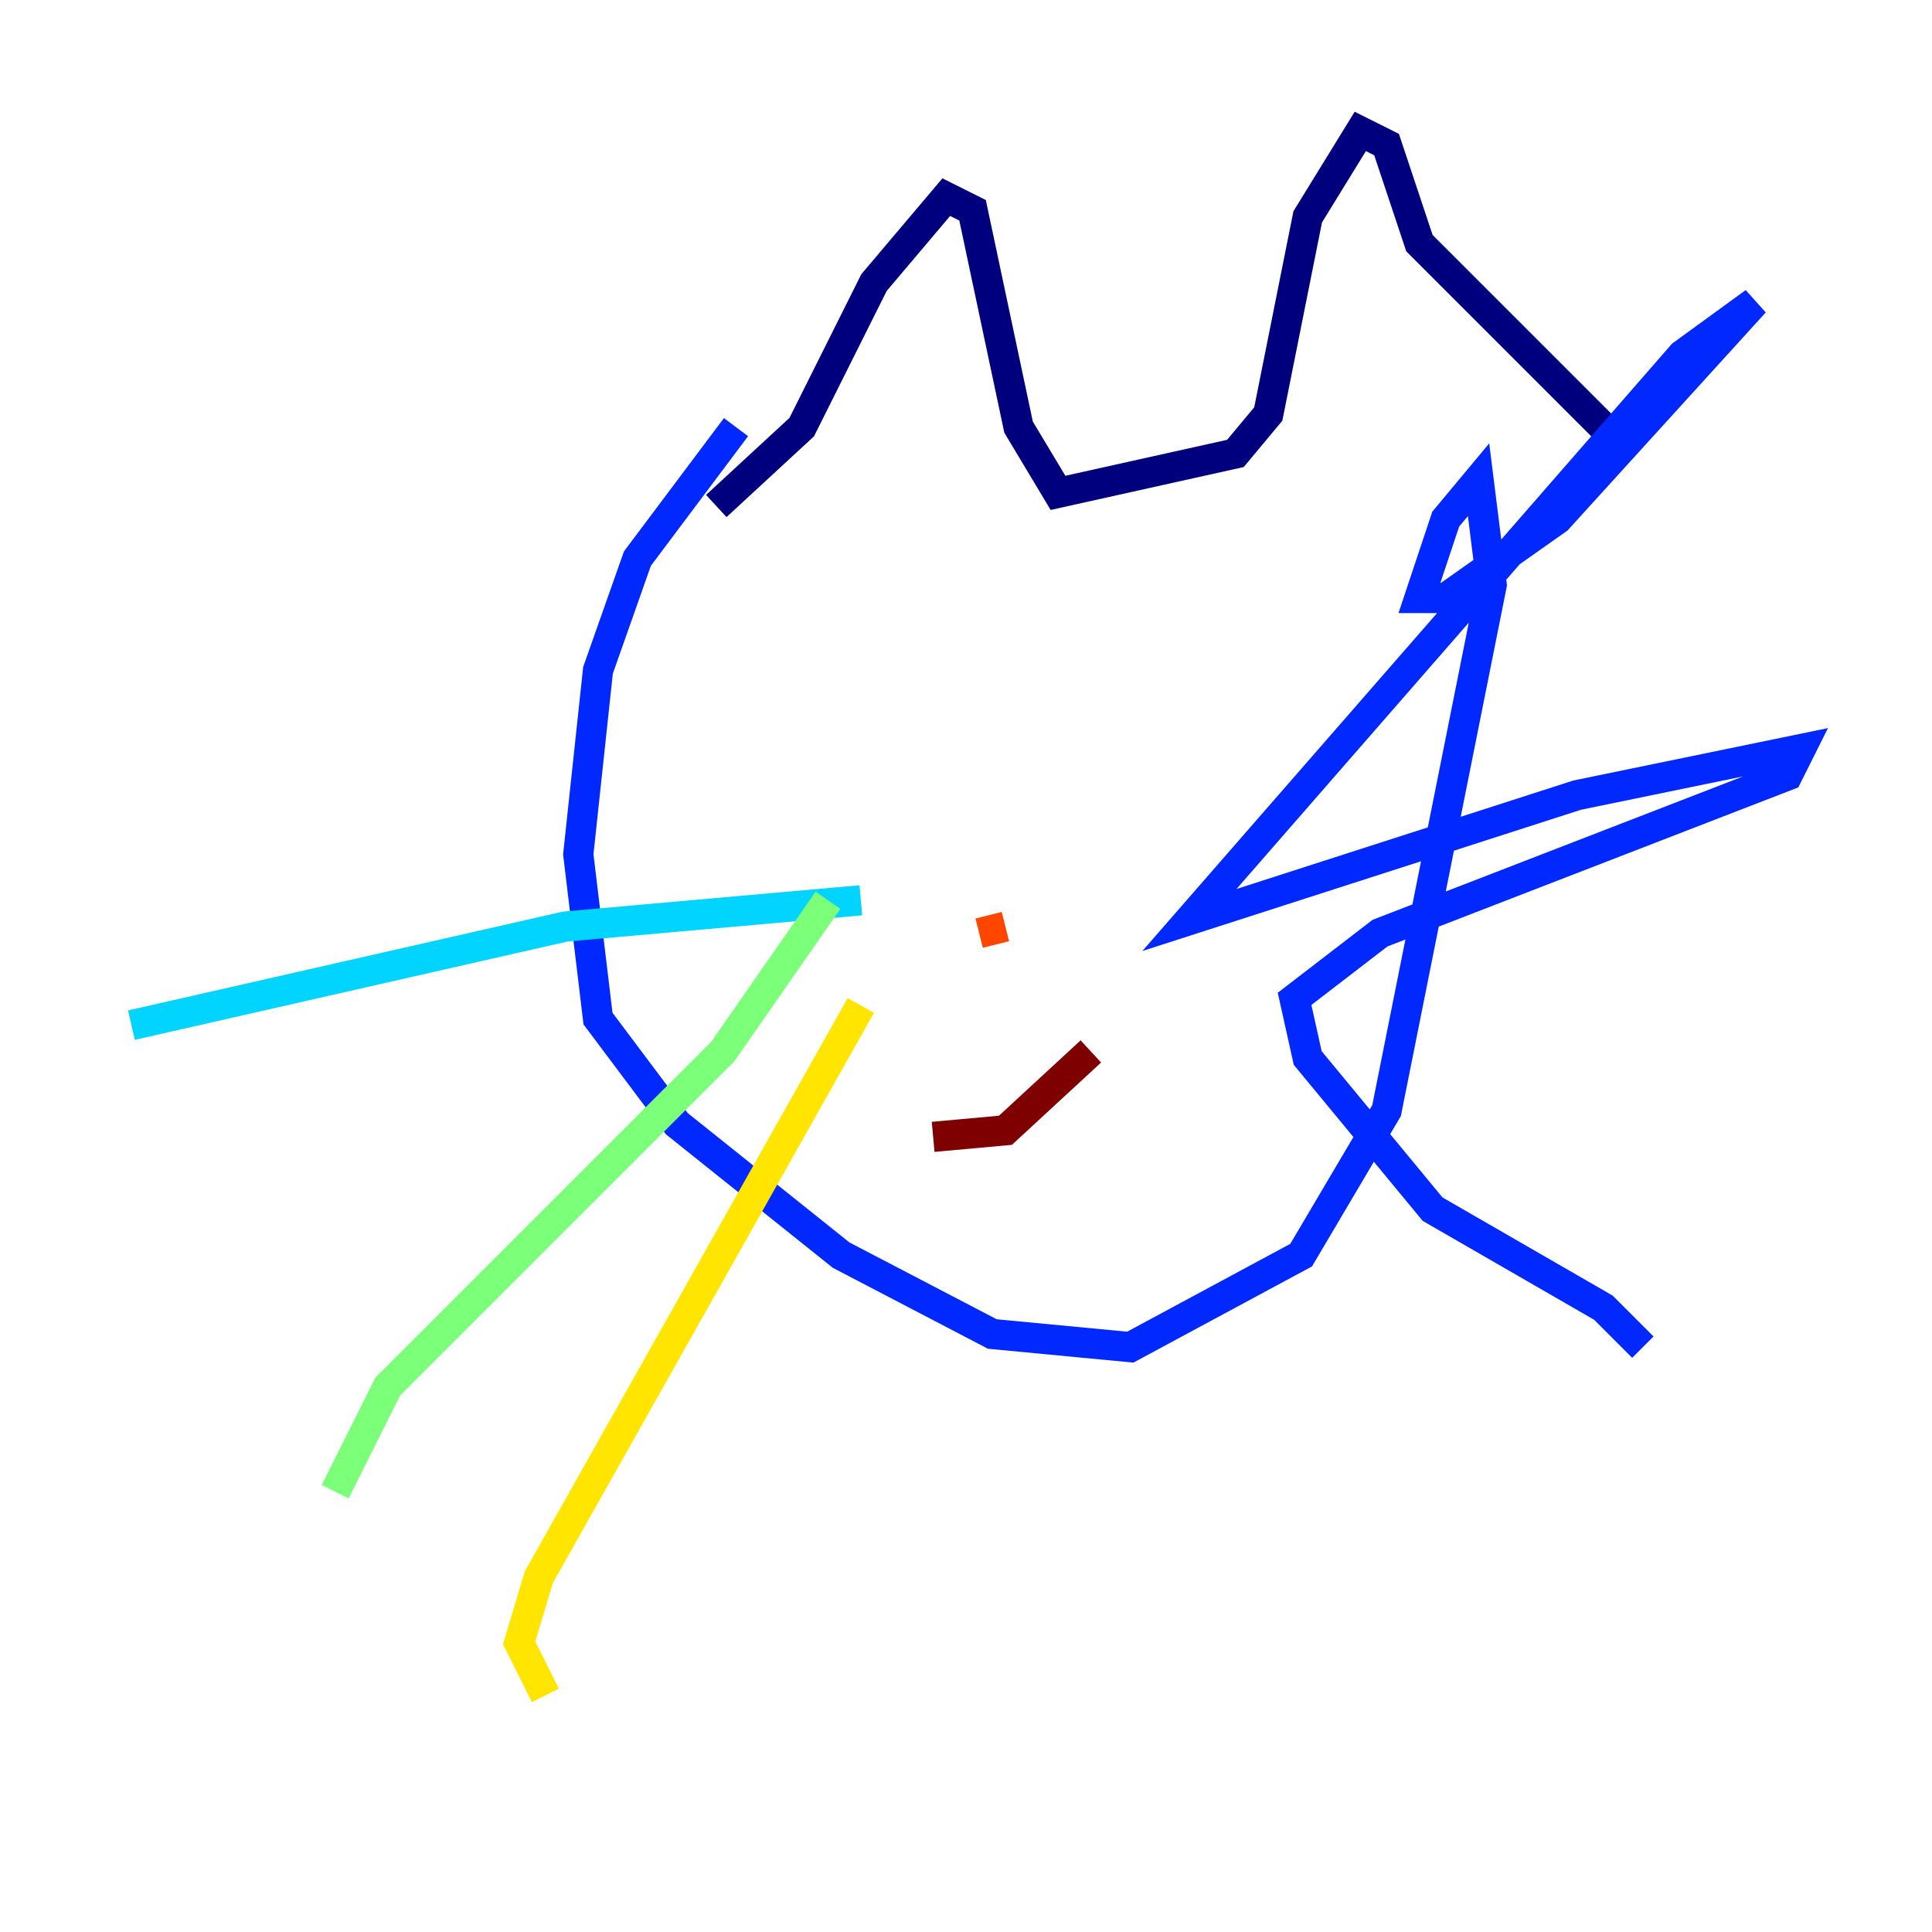 <?xml version="1.0" encoding="utf-8" ?>
<svg baseProfile="tiny" height="128" version="1.2" viewBox="0,0,128,128" width="128" xmlns="http://www.w3.org/2000/svg" xmlns:ev="http://www.w3.org/2001/xml-events" xmlns:xlink="http://www.w3.org/1999/xlink"><defs /><polyline fill="none" points="47.456,33.524 53.116,28.299 57.905,18.721 62.694,13.061 64.435,13.932 67.483,28.299 70.095,32.653 81.85,30.041 84.027,27.429 86.639,14.367 90.122,8.707 91.864,9.578 94.041,16.109 106.231,28.299" stroke="#00007f" stroke-width="2" /><polyline fill="none" points="48.762,28.299 42.231,37.007 39.619,44.408 38.313,56.599 39.619,67.483 44.843,74.449 55.728,83.156 65.742,88.381 74.884,89.252 86.204,83.156 91.864,73.578 98.83,38.748 97.959,31.782 95.782,34.395 94.041,39.619 95.782,39.619 103.184,34.395 116.245,20.027 111.456,23.51 78.803,60.952 104.49,52.68 119.293,49.633 118.422,51.374 91.429,61.823 85.769,66.177 86.639,70.095 94.912,80.109 106.231,86.639 108.844,89.252" stroke="#0028ff" stroke-width="2" /><polyline fill="none" points="57.034,59.646 37.442,61.388 8.707,67.918" stroke="#00d4ff" stroke-width="2" /><polyline fill="none" points="54.857,59.646 47.891,69.66 25.687,91.864 22.204,98.83" stroke="#7cff79" stroke-width="2" /><polyline fill="none" points="57.034,66.612 35.701,104.49 34.395,108.844 36.136,112.326" stroke="#ffe500" stroke-width="2" /><polyline fill="none" points="64.871,61.823 66.612,61.388" stroke="#ff4600" stroke-width="2" /><polyline fill="none" points="61.823,75.32 66.612,74.884 72.272,69.66" stroke="#7f0000" stroke-width="2" /></svg>